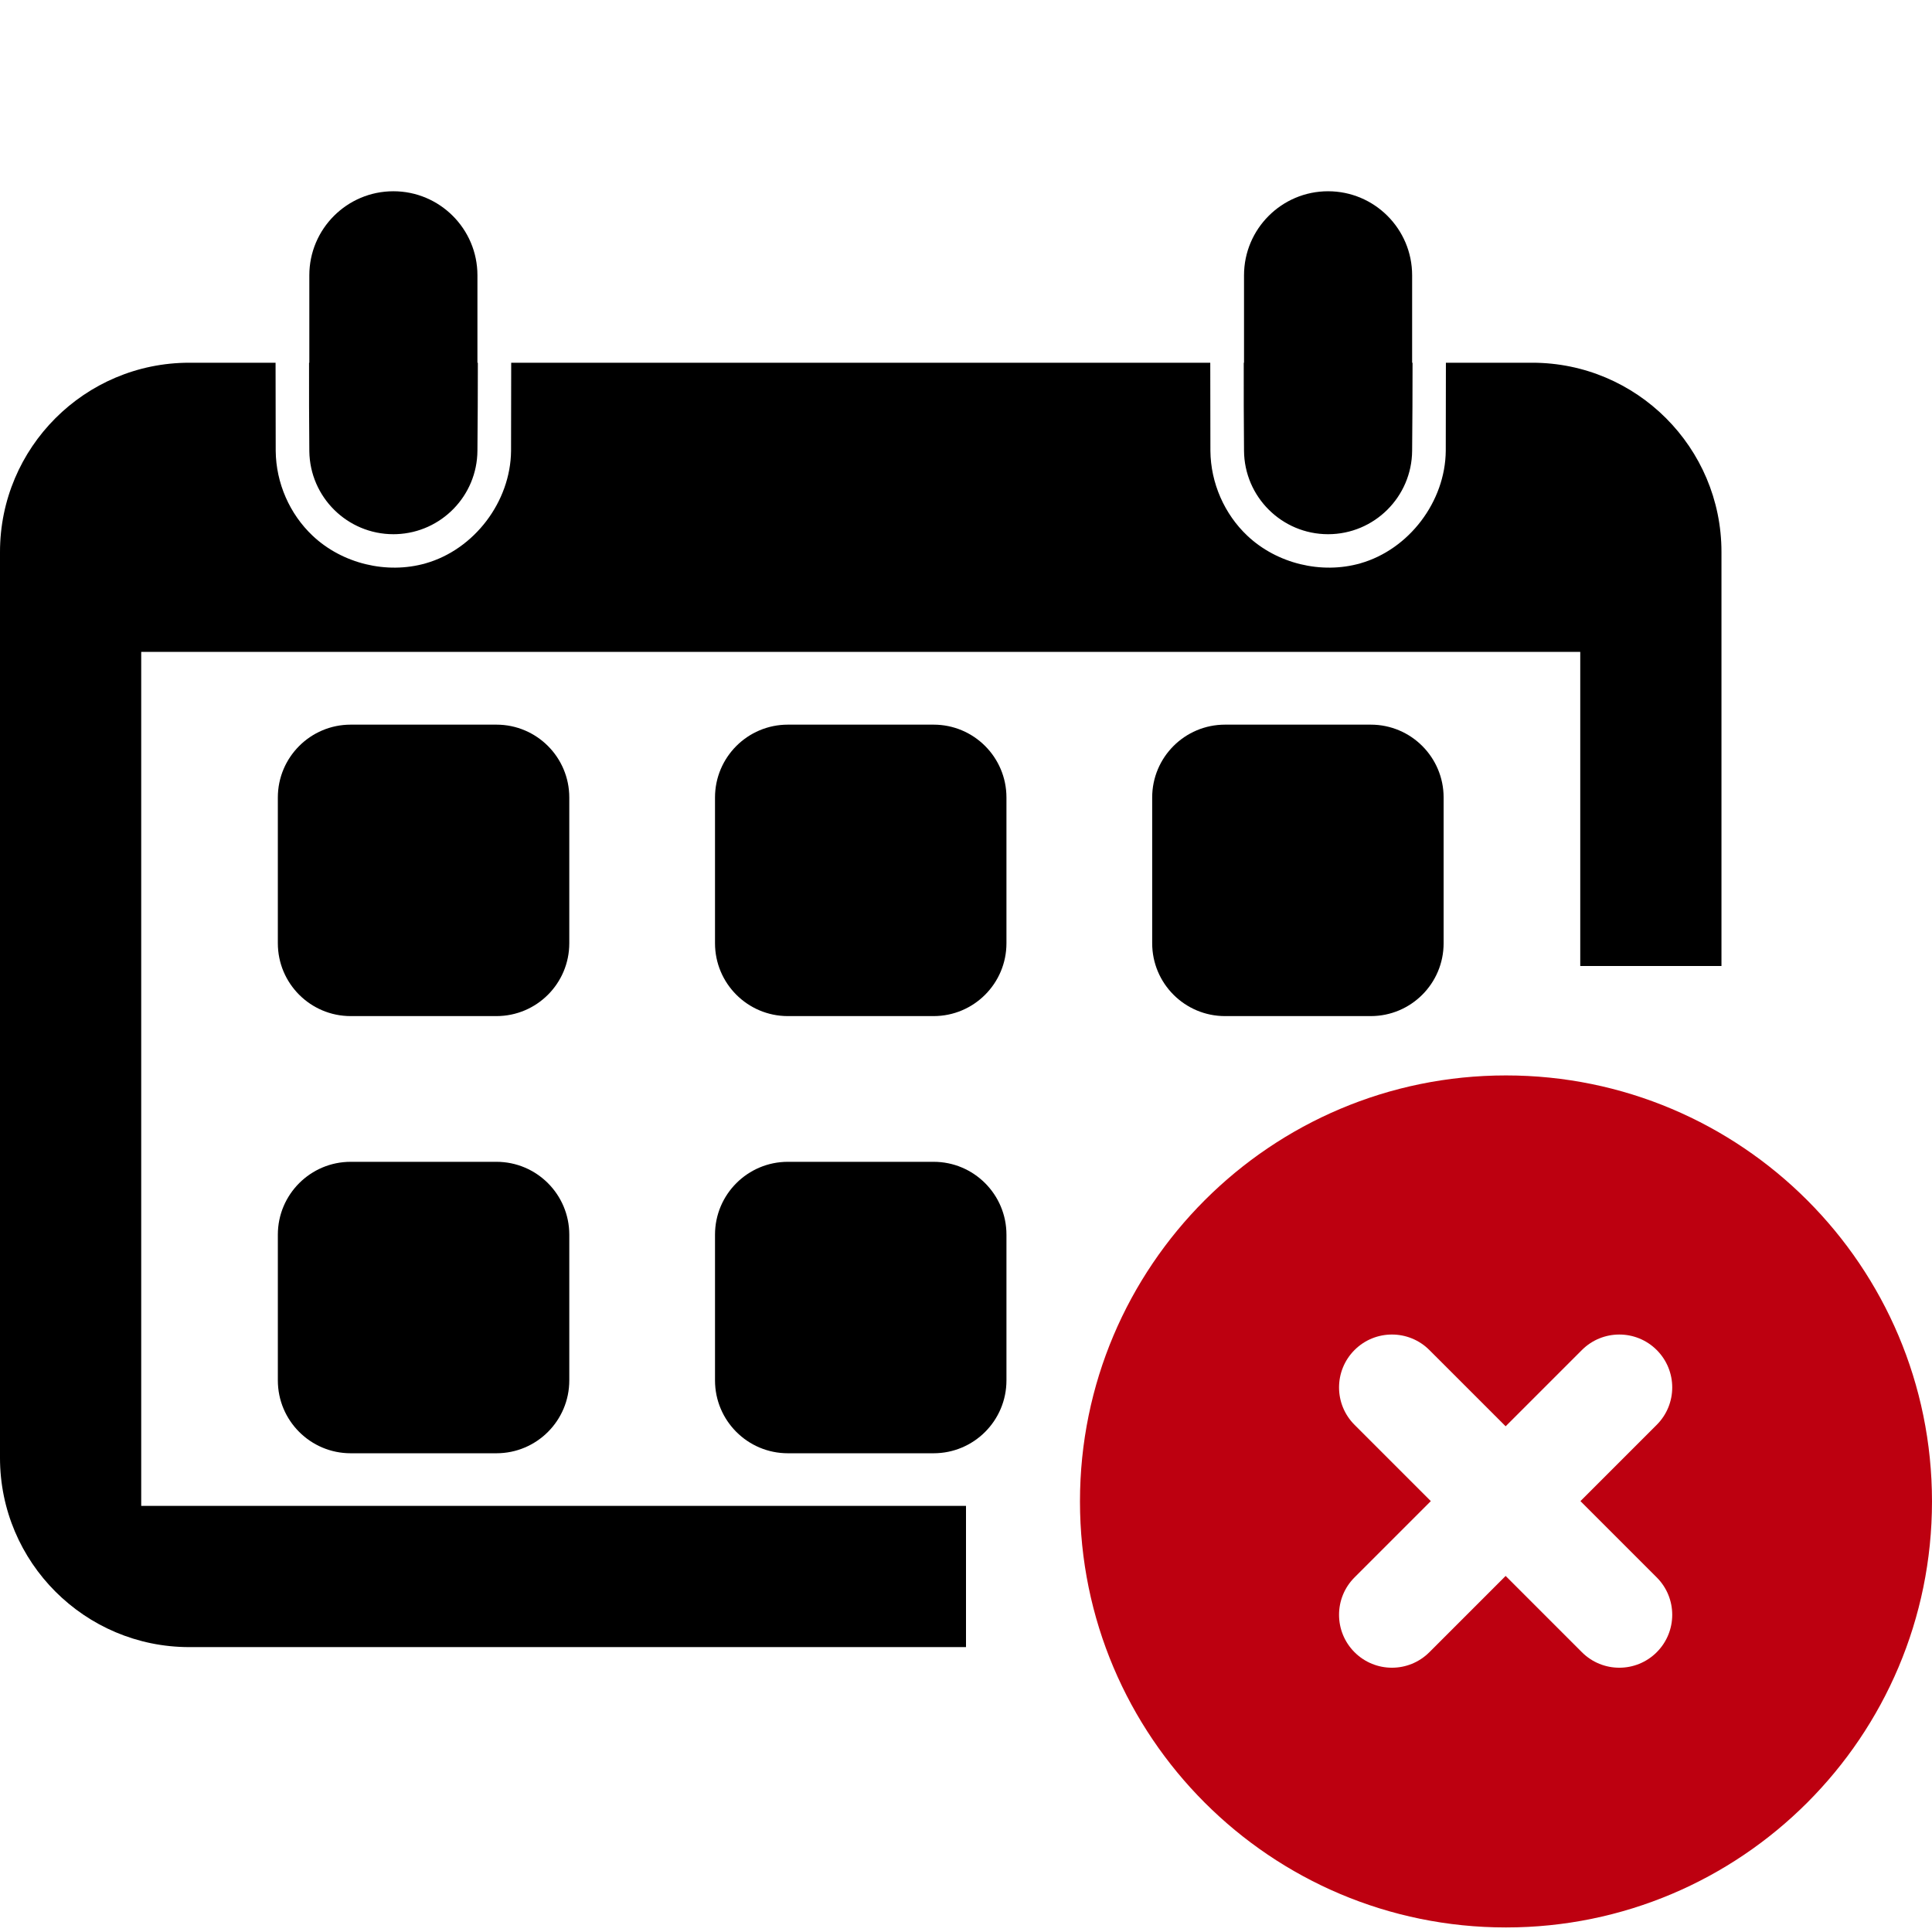 <?xml version="1.0" encoding="UTF-8" standalone="no"?><!DOCTYPE svg PUBLIC "-//W3C//DTD SVG 1.1//EN" "http://www.w3.org/Graphics/SVG/1.1/DTD/svg11.dtd"><svg width="100%" height="100%" viewBox="0 0 512 512" version="1.1" xmlns="http://www.w3.org/2000/svg" xmlns:xlink="http://www.w3.org/1999/xlink" xml:space="preserve" xmlns:serif="http://www.serif.com/" style="fill-rule:evenodd;clip-rule:evenodd;stroke-linejoin:round;stroke-miterlimit:1.414;"><path id="Close-Circle-Icon" serif:id="Close Circle Icon" d="M399.1,510.794c-62.351,0 -112.896,-50.543 -112.896,-112.895c0,-62.35 50.545,-112.899 112.896,-112.899c62.351,0 112.897,50.549 112.897,112.899c0,62.352 -50.546,112.895 -112.897,112.895Zm39.951,-153.024c-5.475,-5.473 -14.353,-5.473 -19.829,0l-20.213,20.213l-20.214,-20.213c-5.475,-5.473 -14.352,-5.473 -19.827,0c-5.476,5.479 -5.476,14.353 0,19.824l20.214,20.218l-20.214,20.215c-5.476,5.47 -5.476,14.35 0,19.829c5.475,5.475 14.352,5.475 19.827,0l20.214,-20.216l20.213,20.216c5.476,5.475 14.354,5.475 19.828,0c5.476,-5.479 5.476,-14.359 0,-19.829l-20.214,-20.215l20.214,-20.218c5.476,-5.471 5.476,-14.345 0.001,-19.824Z" style="fill:#bd0010;"/><path d="M256,436.5l-205.845,0c-27.681,0 -50.155,-22.474 -50.155,-50.155l0,-240.062c0,-27.681 22.474,-50.155 50.155,-50.155l22.873,0c0,7.789 0.012,15.578 0.037,23.367c0.081,8.503 3.691,16.737 9.806,22.499c7.819,7.366 19.582,10.238 29.911,7.301c12.939,-3.678 22.526,-16.371 22.653,-29.8c0.025,-7.789 0.038,-15.578 0.038,-23.367l185.26,0c0,7.789 0.012,15.579 0.037,23.368c0.082,8.503 3.701,16.746 9.807,22.498c7.819,7.366 19.582,10.238 29.91,7.301c12.939,-3.678 22.528,-16.383 22.654,-29.8c0.025,-7.789 0.037,-15.578 0.037,-23.367l22.873,0c27.681,0 50.155,22.474 50.155,50.155l0,109.717l-37.423,0l0,-83.244l-381.36,0l0,226.321l218.577,0l0,37.423Zm-8.588,-51.37l-38.617,0c-10.665,0 -19.31,-8.646 -19.31,-19.313l0,-38.615c0,-10.66 8.645,-19.31 19.31,-19.31l38.617,0c10.664,0 19.309,8.65 19.309,19.31l0,38.615c0,10.665 -8.642,19.311 -19.309,19.313Zm-115.855,0l-38.617,0c-10.663,0 -19.309,-8.646 -19.309,-19.313l0,-38.615c0,-10.66 8.646,-19.31 19.309,-19.31l38.617,0c10.665,0 19.31,8.65 19.31,19.31l0,38.615c0,10.665 -8.642,19.311 -19.31,19.313Zm231.709,-115.854l-38.618,0c-10.664,0 -19.308,-8.646 -19.308,-19.313l0,-38.616c0,-10.666 8.644,-19.309 19.308,-19.309l38.618,0c10.664,0 19.309,8.643 19.309,19.309l0,38.616c0,10.665 -8.643,19.311 -19.309,19.313Zm-115.854,0l-38.617,0c-10.665,0 -19.31,-8.646 -19.31,-19.313l0,-38.616c0,-10.666 8.645,-19.309 19.31,-19.309l38.617,0c10.664,0 19.309,8.643 19.309,19.309l0,38.616c0,10.665 -8.642,19.311 -19.309,19.313Zm-115.855,0l-38.617,0c-10.663,0 -19.309,-8.646 -19.309,-19.313l0,-38.616c0,-10.666 8.646,-19.309 19.309,-19.309l38.617,0c10.665,0 19.31,8.643 19.31,19.309l0,38.616c0,10.665 -8.642,19.311 -19.31,19.313Zm-4.922,-173.148c0,7.771 -0.036,15.537 -0.11,23.304c-0.072,11.943 -9.564,21.671 -21.414,22.122c-0.286,0.011 -0.573,0.016 -0.861,0.016c-12.198,0 -22.119,-9.826 -22.274,-21.988c0,0 -0.001,-0.143 -0.001,-0.143l0,-0.012c-0.073,-7.766 -0.086,-15.533 -0.073,-23.299l0.072,0l0,-23.167c0,-12.294 9.982,-22.275 22.276,-22.275c12.294,0 22.276,9.981 22.276,22.275l0,23.167l0.109,0Zm247.706,0c0,7.771 -0.037,15.537 -0.11,23.304c-0.074,12.231 -10.027,22.138 -22.275,22.138c-12.251,0 -22.204,-9.91 -22.276,-22.143c-0.073,-7.766 -0.085,-15.533 -0.073,-23.299l0.073,0l0,-23.167c0,-12.294 9.981,-22.275 22.276,-22.275c12.294,0 22.275,9.981 22.275,22.275l0,23.167l0.11,0Z"/></svg>